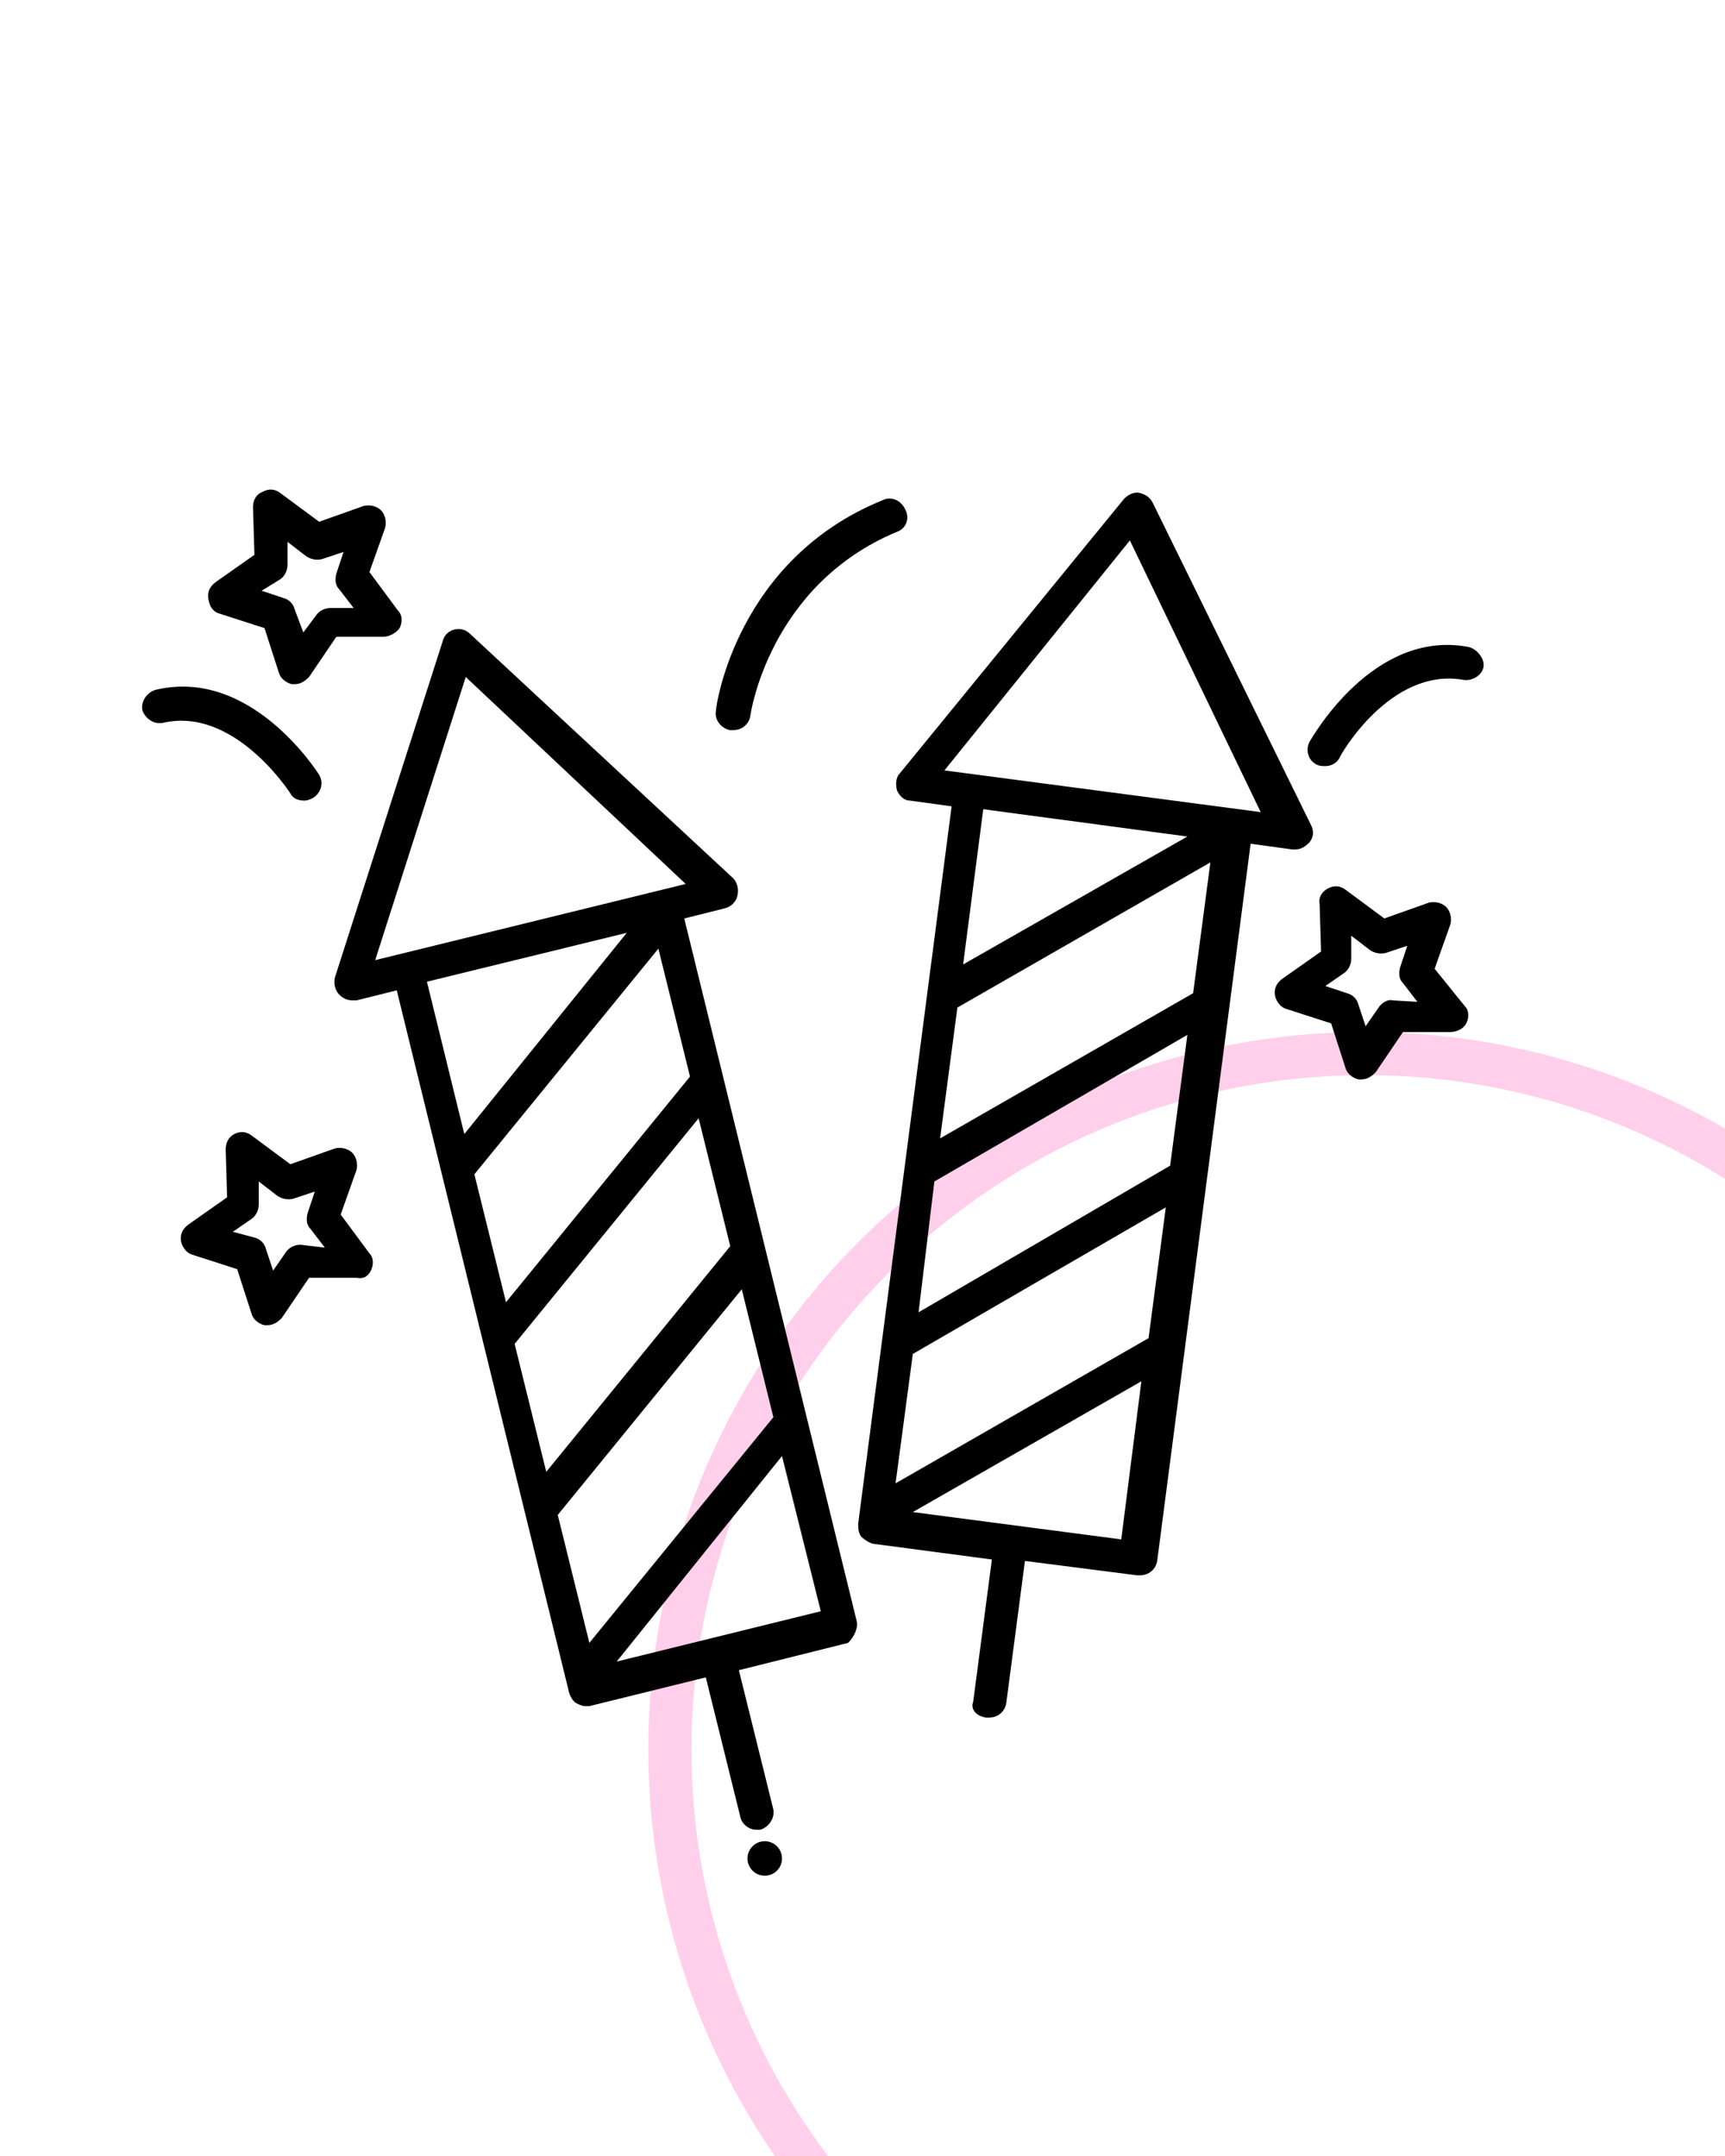 <?xml version="1.0" encoding="utf-8"?>
<!-- Generator: Adobe Illustrator 24.1.0, SVG Export Plug-In . SVG Version: 6.00 Build 0)  -->
<svg version="1.1" id="Layer_1" xmlns="http://www.w3.org/2000/svg" xmlns:xlink="http://www.w3.org/1999/xlink" x="0px" y="0px"
	 viewBox="0 0 120 150" style="enable-background:new 0 0 120 150;" xml:space="preserve">
<style type="text/css">
	.st0{fill:#A9E3ED;}
	.st1{fill:none;stroke:#FFCFEB;stroke-width:3;stroke-miterlimit:10;}
</style>
<rect x="-673.5" y="-13.7" class="st0" width="120" height="150"/>
<circle class="st1" cx="95" cy="121.7" r="48.4"/>
<circle class="st1" cx="-315.7" cy="226.9" r="65"/>
<circle class="st1" cx="-147.1" cy="-68.7" r="44.2"/>
<circle class="st1" cx="-242.3" cy="-81.1" r="44.2"/>
<g>
	<path d="M59.6,112.8l-12-48.9l2.8-0.7c0.4-0.1,0.8-0.4,0.9-0.9c0.1-0.4,0-0.9-0.3-1.2l-18.3-17c-0.3-0.3-0.7-0.4-1.1-0.3
		c-0.4,0.1-0.7,0.4-0.8,0.8L23.3,68c-0.1,0.4,0,0.9,0.3,1.2c0.2,0.2,0.5,0.4,0.9,0.4c0.1,0,0.2,0,0.3,0l2.8-0.7l12,48.9
		c0.1,0.3,0.3,0.6,0.5,0.7c0.2,0.1,0.4,0.2,0.6,0.2c0.1,0,0.2,0,0.3,0l8.1-2l2.4,9.7c0.1,0.5,0.6,0.9,1.1,0.9c0.1,0,0.2,0,0.3,0
		c0.6-0.2,1-0.8,0.9-1.4l-2.4-9.7l7.6-1.9C59.4,113.9,59.7,113.3,59.6,112.8z M35.8,93.5l12.8-15.7l2.2,8.9L38,102.4L35.8,93.5z
		 M33,81.7l12.8-15.7l2.2,8.9L35.2,90.6L33,81.7z M32.4,47.1l15.3,14.4l-21.6,5.3L32.4,47.1z M43.6,64.9l-11.3,14l-2.6-10.6
		L43.6,64.9z M38.8,105.4l12.8-15.7l2.2,8.9L41,114.3L38.8,105.4z M42.9,115.6l11.5-14.3l2.7,10.8L42.9,115.6z"/>
	<path d="M68.6,119.5c0.1,0,0.1,0,0.2,0c0.6,0,1.1-0.4,1.2-1l1.3-9.9l7.8,1c0.1,0,0.1,0,0.2,0c0.6,0,1.1-0.4,1.2-1l6.5-49.9l2.9,0.4
		c0.1,0,0.1,0,0.2,0c0.4,0,0.7-0.2,1-0.5c0.3-0.4,0.3-0.8,0.1-1.2L80.2,35c-0.2-0.4-0.5-0.6-0.9-0.7c-0.4-0.1-0.8,0.1-1.1,0.4
		L62.6,53.8c-0.3,0.3-0.3,0.8-0.2,1.2c0.2,0.4,0.5,0.7,0.9,0.7l2.9,0.4l-6.5,49.9c0,0.3,0,0.6,0.2,0.9c0.2,0.2,0.5,0.4,0.8,0.5
		l8.3,1.1l-1.3,9.9C67.5,118.9,67.9,119.4,68.6,119.5z M78,107.1l-14.5-1.9l15.9-9.1L78,107.1z M66.6,70.1L84.2,60L83,69.1
		L65.4,79.2L66.6,70.1z M65,82.2L82.6,72l-1.2,9.1L63.9,91.3L65,82.2z M63.5,94.2L81.1,84l-1.2,9.1l-17.6,10.1L63.5,94.2z
		 M78.6,37.6l9.1,18.9l-22-2.9L78.6,37.6z M82.6,58.2L67,67.1l1.4-10.8L82.6,58.2z"/>
	<path d="M61.4,34.8c-10.1,4.1-11.6,14.2-11.6,14.7c-0.1,0.6,0.4,1.2,1,1.3c0.1,0,0.1,0,0.2,0c0.6,0,1.1-0.4,1.2-1
		c0-0.1,1.3-9.1,10.2-12.8c0.6-0.2,0.9-0.9,0.6-1.5C62.7,34.8,62,34.5,61.4,34.8z"/>
	<path d="M102.1,45c-6.6-1.2-10.8,6.3-11,6.6c-0.3,0.6-0.1,1.3,0.5,1.6c0.2,0.1,0.4,0.1,0.6,0.1c0.4,0,0.8-0.2,1-0.6
		c0-0.1,3.5-6.3,8.6-5.4c0.6,0.1,1.3-0.3,1.4-0.9S102.7,45.1,102.1,45z"/>
	<path d="M20.2,55.2c0.2,0.4,0.6,0.5,1,0.5c0.2,0,0.4-0.1,0.6-0.2c0.6-0.4,0.7-1.1,0.4-1.6c-0.2-0.3-4.8-7.5-11.4-5.9
		c-0.6,0.2-1,0.8-0.9,1.4c0.2,0.6,0.8,1,1.4,0.9C16.3,49.1,20.2,55.2,20.2,55.2z"/>
	<path d="M15.3,42.7l3.1,1l1,3.1c0.1,0.4,0.5,0.7,0.9,0.8c0.1,0,0.1,0,0.2,0c0.4,0,0.7-0.2,1-0.5l1.9-2.8h3.3l0,0
		c0.4,0,0.9-0.3,1.1-0.6c0.2-0.4,0.2-0.9-0.1-1.2l-2-2.7l1.1-3.1c0.1-0.4,0-0.9-0.3-1.2c-0.3-0.3-0.8-0.4-1.2-0.3l-3.1,1.1l-2.7-2
		c-0.4-0.3-0.8-0.3-1.2-0.1c-0.5,0.2-0.7,0.6-0.7,1.1l0.1,3.3l-2.7,1.9c-0.4,0.3-0.6,0.7-0.5,1.2C14.6,42.3,14.9,42.6,15.3,42.7z
		 M19.5,40.3c0.3-0.2,0.5-0.6,0.5-1v-1.6l1.3,1c0.3,0.2,0.7,0.3,1.1,0.2l1.5-0.5l-0.5,1.5c-0.1,0.4-0.1,0.8,0.2,1.1l1,1.3H23
		c-0.4,0-0.8,0.2-1,0.5L21.1,44l-0.6-1.6c-0.1-0.4-0.4-0.7-0.8-0.8l-1.5-0.5L19.5,40.3z"/>
	<path d="M99.8,67.4l1.1-3.1c0.1-0.4,0-0.9-0.3-1.2c-0.3-0.3-0.8-0.4-1.2-0.3l-3.1,1.1l-2.7-2c-0.4-0.3-0.8-0.3-1.2-0.1
		c-0.4,0.2-0.7,0.6-0.6,1.1l0.1,3.3l-2.7,1.9c-0.4,0.3-0.6,0.7-0.5,1.2c0.1,0.4,0.4,0.8,0.8,0.9l3.1,1l1,3.1
		c0.1,0.4,0.5,0.7,0.9,0.8c0.1,0,0.1,0,0.2,0c0.4,0,0.7-0.2,1-0.5l1.9-2.8h3.3c0.4,0,0.9-0.2,1.1-0.6c0.2-0.4,0.2-0.9-0.1-1.2
		L99.8,67.4z M96.9,69.6c-0.4-0.1-0.8,0.2-1,0.5L95,71.4l-0.5-1.5c-0.1-0.4-0.4-0.7-0.8-0.8l-1.5-0.5l1.3-0.9c0.3-0.2,0.5-0.6,0.5-1
		v-1.6l1.3,1c0.3,0.2,0.7,0.3,1.1,0.2l1.5-0.5l-0.5,1.5c-0.1,0.4-0.1,0.8,0.2,1.1l1,1.3L96.9,69.6z"/>
	<path d="M25.8,88.4c0.2-0.4,0.2-0.9-0.1-1.2l-2-2.7l1.1-3.1c0.1-0.4,0-0.9-0.3-1.2c-0.3-0.3-0.8-0.4-1.2-0.3L20.2,81l-2.7-2
		c-0.4-0.3-0.8-0.3-1.2-0.1c-0.4,0.2-0.6,0.6-0.6,1.1l0.1,3.3l-2.7,1.9c-0.4,0.3-0.6,0.7-0.5,1.2c0.1,0.4,0.4,0.8,0.8,0.9l3.1,1
		l1,3.1c0.1,0.4,0.5,0.7,0.9,0.8c0.1,0,0.1,0,0.2,0c0.4,0,0.7-0.2,1-0.5l1.9-2.8h3.3C25.3,89,25.6,88.8,25.8,88.4z M20.9,86.6
		L20.9,86.6c-0.4,0-0.8,0.2-1,0.5L19,88.4l-0.5-1.5c-0.1-0.4-0.4-0.7-0.8-0.8l-1.5-0.4l1.3-0.9c0.3-0.2,0.5-0.6,0.5-1v-1.6l1.3,1
		c0.3,0.2,0.7,0.3,1.1,0.2l1.5-0.5l-0.5,1.5c-0.1,0.4-0.1,0.8,0.2,1.1l1,1.3L20.9,86.6z"/>
</g>
<rect x="-622.2" y="-212.7" class="st0" width="120" height="150"/>
<circle class="st0" cx="-55.7" cy="47.7" r="34.5"/>
<circle class="st0" cx="102.1" cy="-68.7" r="34.5"/>
<circle class="st0" cx="282.7" cy="-173.6" r="34.5"/>
<circle class="st0" cx="189.7" cy="205.9" r="34.5"/>
<circle class="st0" cx="17.6" cy="267.6" r="34.5"/>
<g>
	<path d="M-102.8-77.4c5.1,1,10.4,0.2,14.8-2.9c9.1-6.4,10.6-20.1,3.3-30.4c-2.3-3.3-5.4-6-9-7.9c-0.6-0.3-1.4-0.1-1.7,0.5
		c-0.3,0.6-0.1,1.4,0.5,1.7c0,0,0,0,0.1,0c3.2,1.7,6,4.2,8.1,7.2c6.5,9.3,5.3,21.4-2.7,27s-19.8,2.7-26.3-6.6
		c-0.4-0.5-1.2-0.6-1.7-0.2c-0.5,0.4-0.6,1.1-0.3,1.6C-114-82-108.5-78.6-102.8-77.4z"/>
	<path d="M-112.8-117.6c0.3,0.6,1.1,0.9,1.7,0.6c0,0,0,0,0,0c2-1,4.1-1.6,6.4-1.7c0.7,0,1.2-0.6,1.2-1.3c0-0.7-0.6-1.2-1.3-1.2l0,0
		c-2.6,0.1-5.1,0.8-7.3,1.9C-112.8-118.9-113.1-118.2-112.8-117.6z"/>
	<path d="M-93.1-128.8c1.7-1.3,2.8-3.2,3.3-5.2c1.1-4.5-1.1-8.9-4.8-9.9c-1.9-0.5-3.8,0-5.5,1.3c-1.7,1.3-2.8,3.2-3.3,5.2
		c-1.1,4.5,1.1,8.9,4.8,9.8l0.2,0C-96.6-127.1-94.7-127.5-93.1-128.8z M-92.2-134.6c-0.3,1.5-1.2,2.9-2.4,3.8
		c-1.1,0.8-2.3,1.1-3.4,0.8c-2.4-0.6-3.8-3.7-3-6.8c0.3-1.5,1.2-2.9,2.4-3.8c1-0.8,2.2-1.1,3.3-0.9l0.1,0
		C-92.7-140.8-91.4-137.8-92.2-134.6z"/>
	<path d="M-73.3-120.3L-73.3-120.3c3.3-3.3,3.8-8.2,1.1-10.9c-1.4-1.4-3.3-2-5.4-1.8c-2.1,0.2-4.1,1.2-5.6,2.7
		c-3.3,3.3-3.8,8.2-1.1,10.9c0.9,0.9,2,1.5,3.2,1.7c0.7,0.1,1.5,0.2,2.2,0.1C-76.8-117.8-74.8-118.8-73.3-120.3z M-79.1-120.1
		c-1.4,0.1-2.5-0.3-3.4-1.1c-1.8-1.8-1.3-5.1,1-7.4c1.1-1.1,2.5-1.8,4.1-2c0.5,0,1,0,1.4,0.1c0.7,0.1,1.4,0.5,1.9,1
		c1.8,1.8,1.3,5.1-1,7.4C-76.1-121-77.6-120.3-79.1-120.1z"/>
	<path d="M-67.9-114c-4.5,1-7.5,5-6.6,8.8c0.6,2.6,2.9,4.5,5.7,5c1.4,0.3,2.8,0.2,4.1-0.1c4.5-1,7.5-5,6.6-8.8
		C-59-112.8-63.4-115-67.9-114z M-65.3-102.7c-3.2,0.7-6.2-0.7-6.8-3.1c-0.6-2.4,1.6-5,4.8-5.8s6.2,0.7,6.8,3.1
		S-62.1-103.4-65.3-102.7z"/>
	<path d="M-100-120.5c-0.6,0.4-0.7,1.1-0.3,1.7c0,0.1,0.1,0.1,0.2,0.2c0.1,0.1,0.1,0.1,0.2,0.2c0.1,0,0.1,0.1,0.2,0.1
		c0.1,0,0.2,0.1,0.2,0.1c0.7,0.1,1.3-0.3,1.5-1c0.1-0.7-0.3-1.3-1-1.5C-99.4-120.7-99.7-120.7-100-120.5L-100-120.5z"/>
	<path d="M-144.5-85.5c-2.5-0.5-5,1.1-5.5,3.6c-0.5,2.5,1.1,5,3.6,5.5L-125-72c2.5,0.5,5-1.1,5.5-3.6s-1.1-5-3.6-5.5l-4.8-1l1.6-7.8
		l0.6,0.1c2,0.4,3.9-0.9,4.3-2.9l8.8-43.1c0.4-1.8-0.6-3.6-2.4-4.2l1.7-8.2c0.3-1.5-0.5-3-1.9-3.7l0.6-3c0.1-0.7-0.4-1.3-1-1.4
		c-0.6-0.1-1.2,0.3-1.4,0.9l-0.6,3l-4.2-0.8l0.6-3c0.1-0.3,0.4-0.5,0.7-0.5c0,0,0,0,0,0c1.5,0.3,2.9-0.7,3.3-2.2l2.7-13.3
		c0.1-0.7-0.4-1.3-1-1.4c-0.6-0.1-1.2,0.3-1.4,0.9l-2.7,13.3c0,0.1-0.2,0.2-0.3,0.2c-1.7-0.3-3.3,0.7-3.7,2.4l-0.6,3
		c-1.6,0-2.9,1.1-3.2,2.6l-1.7,8.2c-1.8-0.1-3.4,1.1-3.8,2.9l-8.8,43.1c-0.4,2,0.9,3.9,2.9,4.3c0,0,0,0,0,0l0.6,0.1l-1.6,7.8
		L-144.5-85.5z M-124.1-151.1l7.7,1.6c0.4,0.1,0.7,0.5,0.6,0.9l-1.7,8.2l-9.3-1.9l1.7-8.2C-124.9-151-124.5-151.2-124.1-151.1
		C-124.1-151.1-124.1-151.1-124.1-151.1z M-139.2-96.3l8.8-43.1c0.1-0.6,0.7-1,1.4-0.9c0,0,0,0,0,0l13.1,2.7c0.6,0.1,1,0.8,0.9,1.4
		l-1.2,5.8l-3.2-0.7c-0.7-0.2-1.3,0.2-1.5,0.9c-0.2,0.7,0.2,1.3,0.9,1.5c0,0,0.1,0,0.1,0l3.2,0.6l-1.5,7.2l-3.2-0.6
		c-0.7-0.2-1.3,0.2-1.5,0.9c-0.2,0.7,0.2,1.3,0.9,1.5c0,0,0.1,0,0.1,0l3.2,0.6l-1.5,7.2l-3.2-0.6c-0.7-0.1-1.3,0.3-1.5,1
		s0.3,1.3,1,1.5l3.2,0.6l-1.5,7.2l-3.2-0.6c-0.7-0.2-1.3,0.2-1.5,0.9c-0.2,0.7,0.2,1.3,0.9,1.5c0,0,0.1,0,0.1,0l3.2,0.6l-1.2,5.8
		c-0.1,0.6-0.8,1-1.4,0.9l-13.1-2.7C-138.9-95.1-139.4-95.7-139.2-96.3C-139.2-96.3-139.2-96.3-139.2-96.3z M-135.7-91.9l7,1.4
		l-1.8,9c-0.1,0.7,0.3,1.3,1,1.5c0,0,0,0,0,0l6,1.2c1.2,0.2,1.9,1.4,1.7,2.6c-0.2,1.2-1.4,1.9-2.6,1.7l0,0l-21.3-4.3
		c-1.2-0.2-1.9-1.4-1.7-2.6s1.4-1.9,2.6-1.7l10.3,2.1c0.7,0.2,1.3-0.2,1.5-0.9c0.2-0.7-0.2-1.3-0.9-1.5c0,0-0.1,0-0.1,0l-3.2-0.6
		L-135.7-91.9z"/>
</g>
<g>
	<path d="M-309,243.2c-4.2,1.1-7.1,5.1-6.7,9.4l3.2,36.9l0,0l0,0l1.7,18.8c0.2,2.5,2.3,4.5,4.9,4.5h26.5c2.6,0,4.7-1.9,4.9-4.5
		l3.6-40.4l0,0l0,0l1.3-15.3c0.4-4.4-2.5-8.4-6.7-9.4c-6.2-1.6-9-5.7-10.2-8.4c1.3-0.8,2.1-2.2,2.1-3.8l0.6-8.6c0,0,0-0.1,0-0.1
		c0-2.5-2-4.5-4.5-4.5h-8.7c-2.5,0-4.5,2-4.5,4.5c0,0,0,0.1,0,0.1l0.6,8.6c0,1.5,0.8,2.9,2.1,3.8C-300,237.5-302.8,241.6-309,243.2z
		 M-276.8,308.1c-0.1,1.4-1.2,2.4-2.6,2.4h-26.5c-1.4,0-2.5-1-2.6-2.4l-1.1-13.1c1.5,1.2,3.3,1.9,5.2,1.9h23.5
		c1.9,0,3.8-0.7,5.2-1.9L-276.8,308.1z M-296.6,235.5c0.1,0,0.2,0,0.2,0h1.9c0.6,0,1.1-0.6,1.1-1.2c0-0.6-0.5-1.1-1.1-1.1h-1.9
		c-1.2,0-2.2-1-2.2-2.2c0,0,0-0.1,0-0.1l-0.6-8.6c0-1.2,1-2.2,2.2-2.2h8.7c1.2,0,2.2,1,2.2,2.2l-0.6,8.6c0,0,0,0.1,0,0.1
		c0,1.2-1,2.2-2.2,2.2c0,0,0,0,0,0h-0.8c-0.6,0-1.2,0.5-1.2,1.1s0.5,1.2,1.1,1.2c0,0,0.1,0,0.1,0h0.8c0.1,0,0.2,0,0.2,0
		c1.3,3.2,4.5,8.1,11.8,10c3.1,0.8,5.3,3.8,5,7l-0.6,6.7c-1.6-3.3-4.1-6-7.4-7.6c-6-3.1-12.1-3-12.8-3c-2.8,0-5.6,0.3-8.2,1.1
		c-0.6,0.2-0.9,0.8-0.8,1.5c0.2,0.6,0.8,0.9,1.4,0.8c2.4-0.7,5-1.1,7.5-1h0.1c0.1,0,6-0.3,11.7,2.7c5.2,2.7,8.2,8.3,7.7,14.1
		l-1.9,21.6l0,0c-0.2,3-2.7,5.3-5.7,5.2h-23.6c-3,0-5.5-2.3-5.7-5.2l-1.9-21.6l0,0c-0.4-4.3,1.2-8.6,4.3-11.7c0.5-0.4,0.5-1.2,0-1.6
		c-0.4-0.5-1.2-0.5-1.6,0l0,0c-1.4,1.4-2.6,3-3.4,4.8l-0.6-6.7c-0.3-3.2,1.8-6.2,5-7C-301.1,243.5-298,238.7-296.6,235.5z"/>
	<path d="M-305,253.8c0.2,0,0.4,0,0.5-0.1l0.1-0.1c0.6-0.3,0.8-1,0.4-1.6c-0.3-0.5-1-0.7-1.5-0.5l-0.1,0.1c-0.6,0.3-0.8,1-0.5,1.6
		C-305.8,253.5-305.5,253.8-305,253.8L-305,253.8z"/>
	<path d="M-299.5,274.8c-0.5-0.3-1.3-0.2-1.6,0.4c0,0,0,0,0,0c-0.8,1.2-1.2,2.7-1.2,4.1c0,4.7,4.3,8.5,9.6,8.5
		c5.3,0,9.6-3.8,9.6-8.5c0-4.7-4.3-8.5-9.6-8.5c-1.7,0-3.3,0.4-4.9,1.2c-0.6,0.3-0.8,1-0.6,1.5c0.3,0.6,1,0.8,1.5,0.6c0,0,0,0,0.1,0
		c1.2-0.6,2.5-0.9,3.8-0.9c4,0,7.3,2.8,7.3,6.2c0,3.4-3.3,6.2-7.3,6.2c-4,0-7.3-2.8-7.3-6.2c0-1,0.3-2,0.8-2.9
		C-298.8,275.9-298.9,275.2-299.5,274.8z"/>
	<path d="M-292.6,267.2c2.4,0,4.4-2,4.4-4.4c0-2.4-2-4.4-4.4-4.4c-2.4,0-4.4,2-4.4,4.4C-297,265.2-295.1,267.2-292.6,267.2z
		 M-292.6,260.8c1.1,0,2.1,0.9,2.1,2.1s-0.9,2.1-2.1,2.1s-2.1-0.9-2.1-2.1C-294.7,261.7-293.8,260.8-292.6,260.8z"/>
	<path d="M-303.7,271.2c2.4,0,4.4-2,4.4-4.4c0-2.4-2-4.4-4.4-4.4s-4.4,2-4.4,4.4C-308,269.2-306.1,271.2-303.7,271.2z M-303.7,264.7
		c1.1,0,2.1,0.9,2.1,2.1s-0.9,2.1-2.1,2.1s-2.1-0.9-2.1-2.1l0,0C-305.7,265.6-304.8,264.7-303.7,264.7L-303.7,264.7z"/>
	<path d="M-281.3,271.2c2.4,0,4.4-2,4.4-4.4c0-2.4-2-4.4-4.4-4.4s-4.4,2-4.4,4.4C-285.7,269.2-283.7,271.2-281.3,271.2z
		 M-281.3,264.7c1.1,0,2.1,0.9,2.1,2.1s-0.9,2.1-2.1,2.1s-2.1-0.9-2.1-2.1l0,0C-283.4,265.6-282.4,264.7-281.3,264.7L-281.3,264.7z"
		/>
	<path d="M-269.2,230.4c-0.6,0-1.2,0.5-1.2,1.2c0,0,0,0,0,0v4c-2.2,0.4-4,2.4-4.2,4.9c0,0.6,0.4,1.2,1.1,1.2c0.6,0,1.2-0.4,1.2-1.1
		c0.1-1.6,1.3-2.8,2.7-2.8h6.3c1.4,0,2.6,1.2,2.7,2.8l0.7,9.3h-6.2c-0.6,0-1.2,0.5-1.2,1.2s0.5,1.2,1.2,1.2h6.3c4.6,0,8.5,3.5,9,8.1
		c0.1,0.6,0.1,1.3,0.2,2h-8.7c-4.6,0-8.4,3.8-8.4,8.4v19.3c0,4.6,3.8,8.4,8.4,8.4h5.4c0.6,0,1.2-0.5,1.2-1.1c0-0.6-0.5-1.2-1.1-1.2
		c0,0-0.1,0-0.1,0h-5.4c-3.4,0-6.1-2.7-6.1-6.1v-19.3c0-3.4,2.7-6.1,6.1-6.1h8.9c0.8,8.8,1.6,21.8,1.3,38.5c-0.1,4-3.3,7.2-7.3,7.2
		h-14.5c-0.6,0-1.1,0.6-1.1,1.2c0,0.6,0.5,1.1,1.1,1.1h14.5c5.3,0,9.6-4.3,9.7-9.5c0.3-19.8-0.8-34.3-1.8-43.1c-0.5-5-4.3-9-9.2-9.9
		l-0.7-9.7c-0.2-2.5-1.9-4.5-4.2-4.9v-6.9h5.4c0.6,0,1.2-0.5,1.2-1.1c0-0.6-0.5-1.2-1.1-1.2c0,0-0.1,0-0.1,0h-13.3
		c-0.9,0-1.7-0.7-1.7-1.7s0.7-1.7,1.7-1.7h13.5c1.7,0,3,1.3,3,3v1.5c0,0.6,0.5,1.2,1.1,1.2c0.6,0,1.2-0.5,1.2-1.1c0,0,0-0.1,0-0.1
		v-1.5c0-2.9-2.4-5.3-5.3-5.3h-13.5c-2.2,0-4,1.9-3.9,4.1c0,2.1,1.8,3.9,3.9,3.9h5.7v6.8h-3.3v-4C-268,231-268.5,230.5-269.2,230.4z
		"/>
</g>
<path d="M103.6-135.7c-1-1.6-2.1-3.1-3.3-4.5c-0.1-0.1-0.1-0.2-0.2-0.2l0,0C88.2-153.7,68-154.8,54.8-143c-0.9,0.8-1.7,1.6-2.5,2.5
	l0,0c-0.1,0.1-0.1,0.1-0.2,0.2c-1.2,1.4-2.3,2.9-3.3,4.5c-0.1,0.1-0.1,0.2-0.2,0.3c-3,5-4.5,10.6-4.5,16.4c0,0.4,0,0.8,0,1.2
	c0,0.6,0.6,1.1,1.2,1.1c0.6,0,1.1-0.6,1.1-1.2c0-0.4,0-0.7,0-1.1c0-4.8,1.2-9.6,3.4-13.9c2.9,4.1,4.4,8.9,4.4,13.9c0,0.3,0,0.7,0,1
	c0,0.6,0.5,1.2,1.1,1.2c0,0,0,0,0,0h0c0.6,0,1.1-0.5,1.2-1.1c0-0.4,0-0.7,0-1.1c0-5.8-1.9-11.4-5.4-16c0.6-0.9,1.3-1.9,2-2.7
	c4.3,5.3,6.7,11.9,6.7,18.8c0,0.4,0,0.8,0,1.2c0,0.6,0.5,1.2,1.1,1.2h0c0.6,0,1.1-0.5,1.2-1.1c0-0.4,0-0.9,0-1.3
	c0-7.5-2.6-14.8-7.4-20.5c11.3-11.9,30.2-12.4,42.1-1.1c0.4,0.4,0.8,0.7,1.1,1.1c-3.9,4.7-6.4,10.5-7.2,16.5c-0.1,0.6,0.4,1.2,1,1.3
	c0,0,0,0,0,0c0,0,0.1,0,0.1,0c0.6,0,1.1-0.4,1.1-1c0.7-5.5,2.9-10.8,6.4-15.1c0.7,0.9,1.4,1.8,2,2.7c-7.2,9.5-7.2,22.6,0,32.1
	c-0.6,0.9-1.3,1.9-2,2.7c-1.4-1.7-2.6-3.6-3.6-5.6c-0.3-0.6-1-0.8-1.5-0.5s-0.8,1-0.5,1.5l0,0c1.1,2.3,2.5,4.4,4.1,6.3
	c-0.5,0.5-1,1-1.5,1.5c-0.5,0.4-0.5,1.2,0,1.6c0.4,0.4,1.1,0.5,1.6,0.1c2.3-2.1,4.2-4.5,5.8-7.1c0.1-0.1,0.1-0.1,0.1-0.2
	c6-10.1,6-22.8,0-32.9C103.7-135.6,103.7-135.7,103.6-135.7z M102.6-105.2c-5.8-8.3-5.8-19.4,0-27.7
	C107.1-124.2,107.1-113.9,102.6-105.2z"/>
<path d="M18.1-120.5L18.1-120.5c-0.6,0.4-0.7,1.2-0.3,1.7s1.1,0.6,1.6,0.2l0,0c0.5-0.4,0.6-1.1,0.3-1.6
	C19.4-120.8,18.7-120.9,18.1-120.5C18.2-120.5,18.2-120.5,18.1-120.5L18.1-120.5z"/>
<path d="M17.1-105.1c0.2,0.2,0.3,0.3,0.5,0.4c-0.2,0.1-0.3,0.3-0.5,0.4c-4.5,4.1-3.7,9.7-1.1,13.2c1.7,2.3,4.6,4.1,7.9,4.1
	c1.8,0,3.5-0.5,5-1.5c2.5-1.5,4.4-4,5.7-7.4H54c5.2,4.9,11.9,8,19,8.7c0,0,0.1,0,0.1,0c0.6,0,1.2-0.5,1.2-1.1c0-0.6-0.5-1.1-1.1-1.2
	C67.4-90,62-92.2,57.5-95.8h15.6c1.3,3.5,3.2,6,5.7,7.4c5.2,3.1,10.3,0.8,12.9-2.7c2.6-3.5,3.3-9.1-1.1-13.2
	c-0.2-0.2-0.3-0.3-0.5-0.4c0.2-0.1,0.3-0.3,0.5-0.4c4.5-4.1,3.7-9.7,1.1-13.2c-2.6-3.5-7.7-5.8-12.9-2.7c-2.5,1.5-4.4,4-5.7,7.4
	H34.5c-1.3-3.5-3.2-6-5.7-7.4c-1.9-1.1-4-1.6-6-1.4c-0.6,0.1-1.1,0.6-1,1.3c0.1,0.6,0.6,1.1,1.3,1l0,0c1.5-0.2,3.1,0.2,4.6,1.1
	c2.2,1.3,3.8,3.6,4.9,7c0.2,0.5,0.6,0.8,1.1,0.8h40.2c0.5,0,0.9-0.3,1.1-0.8c1.1-3.3,2.8-5.7,4.9-7c4-2.4,7.8-0.7,9.8,2.1
	c2.1,2.8,2.6,7-0.8,10.1c-0.5,0.4-0.9,0.8-1.5,1.1c-0.6,0.3-0.7,1-0.4,1.6c0.1,0.2,0.2,0.3,0.4,0.4c0.5,0.3,1,0.7,1.5,1.1
	c3.5,3.2,2.9,7.4,0.8,10.1c-2,2.7-5.9,4.4-9.8,2.1c-2.2-1.3-3.8-3.6-4.9-7c-0.2-0.5-0.6-0.8-1.1-0.8H33.7c-0.5,0-0.9,0.3-1.1,0.8
	c-1.1,3.3-2.8,5.7-4.9,7c-4,2.4-7.8,0.7-9.8-2.1c-2.1-2.8-2.6-7,0.8-10.1c0.4-0.4,0.9-0.8,1.4-1.1c0.6-0.3,0.7-1,0.4-1.6
	c-0.1-0.2-0.2-0.3-0.4-0.4c-0.5-0.3-1-0.7-1.5-1.1c-2.6-2.4-3.2-5.6-1.7-8.8c0.3-0.6,0.1-1.3-0.5-1.6c-0.6-0.3-1.3-0.1-1.6,0.5
	c0,0,0,0,0,0.1C13-112.5,13.8-108.1,17.1-105.1z"/>
<g>
	<path d="M45.6,288c0.6,0,1.1-0.5,1.1-1.1v-3.1c0-0.6-0.5-1.1-1.1-1.1s-1.1,0.5-1.1,1.1v3.1C44.5,287.5,45,288,45.6,288
		C45.6,288,45.6,288,45.6,288z"/>
	<path d="M37.7,251.2c-0.6,0-1.1,0.5-1.1,1.1c0,0.6,0.5,1,1.1,1.1h0.1c0.6,0,1.1-0.4,1.1-1.1c0-0.6-0.4-1.1-1.1-1.1
		C37.9,251.2,37.9,251.2,37.7,251.2L37.7,251.2z"/>
	<path d="M16.7,259.8h4.8v44.3c0,0.6,0.5,1.1,1.1,1.1h75.8c0.6,0,1.1-0.5,1.1-1.1v-44.3h4.8c0.6,0,1.1-0.5,1.1-1.1c0,0,0,0,0,0v-1.5
		c0-3.3-2.7-6-6-6H44c-0.6,0-1.1,0.5-1.1,1.1c0,0.6,0.5,1,1.1,1.1h55.3c2.1,0,3.8,1.7,3.8,3.8v0.4H17.8v-0.4c0-2.1,1.7-3.8,3.8-3.8
		h10c0.6,0,1.1-0.4,1.1-1.1c0-0.6-0.4-1.1-1.1-1.1c0,0-0.1,0-0.1,0h-10c-3.3,0-6,2.7-6,6v1.5C15.6,259.3,16.1,259.8,16.7,259.8
		C16.7,259.8,16.7,259.8,16.7,259.8z M49.2,303H31.4v-35.5h17.8L49.2,303z M97.2,303H51.4v-36.6c0-0.6-0.5-1.1-1.1-1.1c0,0,0,0,0,0
		h-20c-0.6,0-1.1,0.5-1.1,1.1V303h-5.5v-43.2h73.6L97.2,303z"/>
	<path d="M59.3,290.7h31.4c0.6,0,1.1-0.5,1.1-1.1c0,0,0,0,0,0v-23.2c0-0.6-0.5-1.1-1.1-1.1l0,0H59.3c-0.6,0-1.1,0.5-1.1,1.1l0,0
		v23.2C58.2,290.3,58.7,290.7,59.3,290.7C59.3,290.7,59.3,290.7,59.3,290.7z M60.4,267.6h29.2v21H60.4L60.4,267.6z"/>
	<path d="M87.4,229.4c0,0.6,0.5,1.1,1.1,1.1l0,0H92c2.9,0,5.2,2.3,5.2,5.2v12c0,0.6,0.4,1.1,1.1,1.1c0.6,0,1.1-0.4,1.1-1.1
		c0,0,0-0.1,0-0.1v-12c0-4.1-3.3-7.4-7.4-7.4h-3.6C87.9,228.3,87.4,228.8,87.4,229.4C87.4,229.4,87.4,229.4,87.4,229.4z"/>
	<path d="M22.6,248.8c0.6,0,1.1-0.5,1.1-1.1l0,0v-12c0-2.9,2.3-5.2,5.2-5.2h3.6c0.6,0,1.1-0.5,1.1-1.1c0-0.6-0.5-1-1.1-1.1h-3.6
		c-4.1,0-7.4,3.3-7.4,7.4v12C21.5,248.3,21.9,248.8,22.6,248.8C22.5,248.8,22.5,248.8,22.6,248.8z"/>
	<path d="M47.4,245.9c1.8-1.1,3.2-2.9,4.1-5.3h17.7c0.9,2.5,2.3,4.3,4.1,5.3c3.9,2.3,7.7,0.6,9.7-2c1.9-2.6,2.5-6.8-0.9-9.9
		c0,0-0.1-0.1-0.1-0.1l0.1-0.1c3.4-3.1,2.8-7.3,0.9-9.9c-1.9-2.6-5.8-4.3-9.7-2c-1.8,1.1-3.2,2.9-4.1,5.3H51.6
		c-0.9-2.5-2.3-4.3-4.1-5.3c-3.9-2.3-7.7-0.6-9.7,2c-1.9,2.6-2.5,6.8,0.9,9.9c0,0,0.1,0.1,0.1,0.1c0,0-0.1,0.1-0.1,0.1
		c-3.4,3.1-2.8,7.3-0.9,9.9c1.3,1.7,3.5,3.1,5.9,3.1C45,247,46.3,246.6,47.4,245.9z M39.5,242.6c-1.4-1.9-1.8-4.8,0.6-7
		c0.3-0.3,0.7-0.6,1-0.8c0.5-0.3,0.7-1,0.4-1.5c-0.1-0.2-0.2-0.3-0.4-0.4c-0.4-0.2-0.7-0.5-1-0.8c-2.4-2.2-2-5.1-0.6-7
		s4.1-3.1,6.8-1.4c1.5,0.9,2.7,2.6,3.5,4.9c0.1,0.4,0.6,0.7,1,0.7h19.3c0.5,0,0.9-0.3,1-0.7c0.8-2.3,1.9-4,3.5-4.9
		c2.7-1.6,5.4-0.5,6.8,1.4s1.8,4.8-0.6,7c-0.3,0.3-0.7,0.6-1,0.8c-0.5,0.3-0.7,1-0.4,1.5c0.1,0.2,0.2,0.3,0.4,0.4
		c0.4,0.2,0.7,0.5,1,0.8c2.4,2.2,2,5.1,0.6,7s-4.1,3.1-6.8,1.4c-1.5-0.9-2.7-2.6-3.5-4.9c-0.1-0.4-0.6-0.7-1-0.7H50.8
		c-0.5,0-0.9,0.3-1,0.7c-0.8,2.3-1.9,4-3.5,4.9C43.6,245.7,40.9,244.5,39.5,242.6z"/>
</g>
<g>
	<path d="M-245.4-131.7c-0.7-1-3.9-6-1.3-9.4c1.4-1.9,1.5-4.5,0.2-6.5l-0.2-0.3c-1.7-2.6-5.2-3.3-7.8-1.6c-0.2,0.1-0.3,0.2-0.5,0.4
		c-2.9,2.4-4.3,5.7-4.2,9.5c0.1,2,0.6,4,1.6,5.8c0.6,1.3,1.4,2.5,2.3,3.7c3.2,4,2.7,10-1.2,13.4c-0.6,0.5-1.3,1.1-2,1.5
		c-2.1-1.4-4.4-2.4-6.9-2.8c-0.6-0.1-1.2,0.3-1.3,0.8c-0.1,0.6,0.3,1.2,0.8,1.3c4.2,0.8,8,3.3,11.2,7.2c2.7,3.2,4,7.1,3.7,10.8
		c-0.2,2.8-0.5,4.7-2.7,7.3c-0.4,0.5-0.3,1.1,0.1,1.5c0.1,0.1,0.3,0.2,0.4,0.2c0,0,2.1,0.6,2.8,2.8c0.2,0.7,0.1,1.5-0.3,2.1
		c-0.3,0.5-0.9,0.7-1.5,0.7h-1.9c-0.6,0-1.1,0.5-1.1,1.1s0.5,1.1,1.1,1.1h1.9c1.3,0,2.5-0.6,3.2-1.6c0.8-1.2,1.1-2.6,0.7-4
		c-0.5-1.5-1.5-2.8-2.9-3.6c1.9-2.6,2.2-4.8,2.4-7.5c0.3-4.3-1.2-8.7-4.2-12.3c-1.1-1.4-2.3-2.6-3.7-3.7c0.5-0.4,1.1-0.8,1.6-1.2
		c4.8-4.1,5.5-11.5,1.5-16.4c-0.8-1-1.5-2.1-2.1-3.3c-0.8-1.5-1.2-3.2-1.3-4.9c-0.1-3.2,1-5.8,3.4-7.8c0.7-0.6,1.7-0.9,2.7-0.8
		c1,0.1,1.8,0.7,2.4,1.5l0.2,0.3c0.8,1.2,0.7,2.9-0.2,4c-3.4,4.5,0.1,10.3,1.3,12c0.2,0.3,0.5,0.7,0.7,1c4.1,7,0.5,13.2-3.4,17.1
		c-0.4,0.5-0.3,1.1,0.1,1.5c0.4,0.3,1,0.3,1.4,0c4.3-4.5,8.5-11.5,3.7-19.7C-244.9-131-245.1-131.4-245.4-131.7z"/>
	<path d="M-287-77.6c0.2,0.2,0.5,0.5,0.7,0.7c0.8,0.7,1.8,1,2.9,1h15.3c5.6,0,10.2-4.3,10.4-9.7c0.2-3.9-3.1-5.9-4.8-6.4
		c-0.6-0.2-1.2,0.2-1.3,0.8c-0.2,0.6,0.1,1.1,0.7,1.3c0.1,0,3.4,1.1,3.3,4.3c-0.2,4.2-3.9,7.7-8.3,7.7h-15.3c-0.6,0-1.1-0.2-1.5-0.5
		c-1.1-0.9-1.2-1.7-1.2-1.8c0,0,0,0,0,0c0-4.8-2.6-7.2-4.7-8.4c-1.7-0.9-3.5-1.4-5.4-1.4h-9.6c-0.6,0-1.1,0.4-1.1,1
		c0,0.6,0.4,1.1,1,1.1c0,0,0.1,0,0.1,0h9.6c1.5,0,3,0.4,4.3,1.1c2.4,1.4,3.6,3.6,3.6,6.6v0l0,0v0c0,0.1,0,0.1,0,0.2
		c0,0.4-0.1,0.8-0.4,1.1c-0.5,0.7-1.2,1-2,1h-19.1c-4.4,0-8-3.5-8-7.9v-0.6c0-1.9,0.7-3.6,1.9-5.1c3.9-4.7,6.8-10.6,8.5-14.6
		c0.2-0.6,0-1.2-0.6-1.4s-1.2,0-1.4,0.6l0,0c-1.6,3.9-4.4,9.5-8.1,14c-1.5,1.8-2.3,4.1-2.4,6.4v0.6c0,5.5,4.5,10,10.1,10h19.1
		C-289.2-75.9-287.9-76.5-287-77.6z"/>
	<path d="M-307.9-114c0,0-2.1-2.5-2.8-5.4c-0.1-0.6-0.7-1-1.3-0.8s-1,0.7-0.8,1.3c0,0,0,0.1,0,0.1c0.9,3.3,3.1,6.1,3.2,6.2
		c2.7,3.3,6.6,5.3,11.7,5.9c0.9,1.2,2.7,2.6,5.2,2.6c0.5,0,1-0.1,1.4-0.2c0.6-0.1,1-0.7,0.8-1.3c-0.1-0.6-0.7-1-1.3-0.8
		c-3,0.7-4.5-1.8-4.6-1.9c-0.2-0.3-0.5-0.5-0.8-0.5C-301.9-109.3-305.5-111.1-307.9-114z"/>
	<path d="M-281.8-107.4c0.2,0.6,0.8,0.8,1.4,0.6c0,0,0,0,0,0c3.2-1.2,5.9-3.1,7.9-5.6c1.7-1.9,2.9-4.1,3.6-6.5
		c0.2-0.6-0.2-1.2-0.8-1.3c-0.6-0.2-1.2,0.2-1.3,0.8c-0.6,2.1-1.6,4-3,5.6l-0.1,0.1c-1.8,2.2-4.2,3.9-7.1,5
		C-281.8-108.5-282-107.9-281.8-107.4z"/>
	<path d="M-287.5-108.3c-0.3-0.5-0.9-0.8-1.5-0.5c-0.5,0.3-0.8,0.9-0.5,1.5c0.1,0.1,1.5,3,5,3c0.6,0,1.1-0.5,1-1.1c0-0.6-0.5-1-1-1
		C-285.7-106.5-286.9-107.2-287.5-108.3z"/>
	<path d="M-290.4-121.2c0.6-0.2,1.2-0.6,1.6-1.1l1.3-1.6c0.7-0.8,0.8-2,0.3-3c-0.4-0.9-1.3-1.4-2.2-1.5h-4.2c-1,0-1.8,0.6-2.2,1.5
		c-0.5,1-0.3,2.1,0.3,3l1.3,1.6c0.4,0.5,1,0.9,1.6,1.1 M-289.1-125.3l-1.3,1.6c-0.2,0.3-0.6,0.5-1,0.5l0,0c-0.4,0-0.7-0.2-1-0.5
		l-1.3-1.6c-0.1-0.2-0.2-0.5-0.1-0.7c0-0.1,0.2-0.2,0.3-0.2h4.2c0.1,0,0.2,0.1,0.3,0.2C-289-125.8-289-125.5-289.1-125.3z"/>
	<path d="M-301.6-127.7c0.1,0,0.1,0,0.2,0.1c0.1,0,0.1,0,0.2,0c0.6,0,1.1-0.5,1.1-1.1c0-0.3-0.1-0.6-0.3-0.8c0-0.1-0.1-0.1-0.2-0.1
		c-0.1,0-0.1-0.1-0.2-0.1c-0.1,0-0.1,0-0.2-0.1c-0.1,0-0.3,0-0.4,0c-0.1,0-0.1,0-0.2,0.1c-0.1,0-0.1,0.1-0.2,0.1
		c-0.1,0-0.1,0.1-0.2,0.1c-0.1,0-0.1,0.1-0.1,0.2c0,0.1-0.1,0.1-0.1,0.2c-0.1,0.1-0.1,0.3-0.1,0.4c0,0.3,0.1,0.6,0.3,0.8
		c0.1,0,0.1,0.1,0.2,0.1C-301.8-127.8-301.7-127.7-301.6-127.7z"/>
	<path d="M-283.8-128.1c0,0.1,0.1,0.1,0.1,0.2c0.1,0,0.1,0.1,0.2,0.1c0.1,0,0.1,0.1,0.2,0.1c0.1,0,0.1,0,0.2,0.1c0.1,0,0.1,0,0.2,0
		c0.6,0,1.1-0.5,1.1-1.1c0-0.6-0.5-1.1-1.1-1.1c-0.1,0-0.2,0-0.2,0c-0.1,0-0.1,0-0.2,0.1c-0.1,0-0.1,0.1-0.2,0.1
		c-0.1,0-0.1,0.1-0.2,0.1c-0.2,0.2-0.3,0.5-0.3,0.8c0,0.1,0,0.1,0,0.2c0,0.1,0,0.1,0.1,0.2C-283.9-128.2-283.8-128.2-283.8-128.1z"
		/>
	<path d="M-318.9-128.6c0.1,0,7.7-1,12.5,2.7c0.5,0.4,1.2,0.3,1.5-0.2s0.3-1.2-0.2-1.5c-1.6-1.2-3.5-2.1-5.4-2.6
		c1.8-10,8.4-14.2,13.6-15.9c5.2-1.8,10.9-1.4,15.8,0.9c1.3,0.6,2.5,1.3,3.6,2.2c0.1,0.2,0.3,0.3,0.5,0.4c4.7,3.8,6.3,9,6.9,12.4
		c-1.9,0.5-3.8,1.3-5.5,2.6c-0.5,0.4-0.6,1.1-0.2,1.5c0.2,0.3,0.5,0.4,0.9,0.4c0.2,0,0.5-0.1,0.7-0.2c4.8-3.7,12.4-2.7,12.5-2.7
		c0.6,0.1,1.1-0.3,1.2-0.9c0.1-0.6-0.3-1.1-0.9-1.2l0,0c-2.2-0.3-4.3-0.2-6.5,0.1c-0.6-3.3-2.3-9.3-7.7-13.7c-1.3-5.5,4-8,4.2-8.2
		c0.5-0.3,0.8-0.9,0.5-1.4c-0.3-0.5-0.9-0.8-1.4-0.5c-2.2,1-5.7,3.9-5.7,8.5c-0.7-0.4-1.4-0.8-2.2-1.2c-0.6-0.3-1.3-0.6-2-0.8
		c2.2-3.5,6.4-8.7,12-10.2c0.8-0.2,1.6,0.2,1.9,1c0.9,2.6,2,8-0.4,14.7c0,0,0,0,0,0c0,0,0,0.1-0.1,0.2c-0.2,0.6,0.1,1.2,0.6,1.4
		c0.1,0,0.2,0.1,0.4,0.1c0.5,0,0.9-0.3,1-0.7c0.1-0.2,0.1-0.3,0.1-0.3c2.6-7.3,1.4-13.2,0.4-16.1c-0.6-1.9-2.6-2.9-4.5-2.4
		c-6.6,1.8-11.2,7.9-13.5,11.6c-3.1-0.8-6.3-0.9-9.5-0.4c-2.3-4-7.1-10.6-14-12.5c-1.9-0.5-3.9,0.5-4.5,2.4c-1,2.9-2.2,8.8,0.4,16.1
		c0,0,0,0.1,0.1,0.3c0.2,0.4,0.6,0.7,1,0.7c0.6,0,1.1-0.5,1.1-1.1c0-0.1,0-0.3-0.1-0.4c-0.1-0.1-0.1-0.2-0.1-0.2c0,0,0,0,0,0
		c-2.4-6.7-1.3-12.1-0.4-14.7c0.3-0.8,1.1-1.2,1.9-1c6,1.6,10.4,7.6,12.4,10.9c-0.5,0.1-1.1,0.3-1.6,0.5c-1,0.3-2,0.7-3,1.2
		c0.2-4.8-3.4-7.8-5.7-8.8c-0.6-0.2-1.2,0-1.4,0.6c-0.2,0.5,0,1.1,0.5,1.4c0.2,0.1,5.5,2.6,4.2,8.1c-4.3,2.7-8.3,7.3-9.7,15
		c-2.2-0.3-4.4-0.4-6.6-0.1c-0.6,0.1-1,0.6-0.9,1.2C-320-128.9-319.5-128.5-318.9-128.6L-318.9-128.6z"/>
	<path d="M-305.5-123.5c-7.3-2.1-11.8-0.4-13.8,0.9c-0.5,0.3-0.7,1-0.4,1.5c0.3,0.5,1,0.7,1.5,0.4c1.7-1,5.5-2.5,12-0.6
		c0.6,0.2,1.2-0.2,1.3-0.7C-304.6-122.7-304.9-123.3-305.5-123.5L-305.5-123.5L-305.5-123.5z"/>
	<path d="M-261.9-120.6c0.6,0,1.1-0.5,1.1-1.1c0-0.4-0.2-0.7-0.5-0.9c-2-1.2-6.5-3-13.8-0.9c-0.6,0.2-0.9,0.8-0.7,1.3
		c0.2,0.6,0.8,0.9,1.3,0.7c6.5-1.9,10.3-0.4,12,0.6C-262.3-120.7-262.2-120.6-261.9-120.6z"/>
	<path d="M-280.2-90.2c-0.3,0-3.4,0-5.2,2.9c-0.3,0.5-0.2,1.2,0.3,1.5c0.2,0.1,0.4,0.2,0.6,0.2c0.4,0,0.7-0.2,0.9-0.5
		c1.2-1.8,3.2-1.9,3.3-1.9h7.6c0.6,0,1.1-0.5,1-1.1c0-0.6-0.5-1-1-1H-280.2z"/>
	<path d="M-297-101.6c-0.6,0-1.1,0.4-1.1,1c0,0.1-0.2,6.4,7.5,7.8c0.1,0,0.1,0,0.2,0c0.6,0,1.1-0.5,1.1-1.1c0-0.5-0.4-1-0.9-1.1
		c-5.8-1-5.8-5.4-5.7-5.6C-296-101.1-296.4-101.6-297-101.6z"/>
	<path d="M-288-98.3c-0.1-0.6-0.7-0.9-1.3-0.8c-0.6,0.1-0.9,0.7-0.8,1.3c0,0.1,0.8,3.4,6,4.6c0.1,0,0.2,0,0.2,0
		c0.6,0,1.1-0.5,1.1-1.1c0-0.5-0.3-0.9-0.8-1C-287.4-96.2-288-98.2-288-98.3z"/>
	<path d="M-282.7-98.3c-0.5,0.4-0.5,1.1-0.2,1.5c0.1,0.1,1.4,1.7,4,1.7c0.4,0,0.8,0,1.2-0.1c0.6-0.1,1-0.7,0.9-1.3
		c-0.1-0.6-0.7-1-1.3-0.9c-2.2,0.4-3.1-0.7-3.2-0.8C-281.6-98.6-282.3-98.7-282.7-98.3z"/>
	<path d="M-266.8-97.6c-0.6,0.1-0.9,0.7-0.8,1.3c0.1,0.6,0.7,0.9,1.3,0.8c0.1,0,2.5-0.6,4.6,2.4c0.3,0.5,1,0.6,1.5,0.3
		s0.6-1,0.3-1.5c0,0,0,0,0-0.1C-262.8-98.6-266.6-97.6-266.8-97.6z"/>
	<path d="M-267.3-103.5c-0.6,0-1.1,0.4-1.2,1c0,0.6,0.4,1.1,1,1.2c0,0,0.1,0,0.1,0c1.3,0.2,2.5,0.9,3.1,2.1c0.3,0.5,1,0.6,1.5,0.3
		c0.5-0.3,0.6-1,0.3-1.4C-263.5-102.1-265.3-103.3-267.3-103.5z"/>
</g>
<g>
	<path d="M204.2,276c0.6,0,1-0.5,1-1c0-0.2-0.1-0.4-0.1-0.5c-2.3-3.9-5.3-10.7-6.2-20.7c0-0.1,0-0.2,0.1-0.3
		c0.1-0.1,0.2-0.1,0.3-0.1c0.1,0,0.1,0.1,0.2,0.2l5.2,9.6l2.9,5.6c0.3,0.5,0.9,0.7,1.4,0.4s0.7-0.9,0.4-1.4l-2.2-4.2
		c0.8,0.2,1.9,1,3.1,3c0.7,1.2,1.5,2.3,2.5,3.2c0.4,0.4,1.1,0.4,1.5,0c0.4-0.4,0.4-1,0-1.4c-0.8-0.8-1.6-1.8-2.2-2.8
		c-2.3-3.8-4.7-4.2-6-4.1l-4.8-8.9c-0.6-1.2-2.1-1.6-3.3-1c-0.9,0.5-1.3,1.4-1.3,2.4c1,10.4,4.1,17.5,6.5,21.6
		C203.5,275.8,203.8,276,204.2,276z"/>
	<path d="M262.9,258c-0.3-0.5-1-0.6-1.4-0.3c-0.5,0.3-0.6,1-0.3,1.4l0,0c1.4,2.1,2.3,4.5,2.6,7.1c0.5,4.1,2,16.7-3.6,22.8
		c-2.2,2.4-5.3,3.5-9.3,3.4h0c-0.6,0-1,0.5-1,1.1c0,0.5,0.4,1,1,1c0.2,0,0.4,0,0.6,0c4.3,0,7.8-1.4,10.3-4.1
		c6.2-6.8,4.7-20.1,4.1-24.5C265.5,263.1,264.5,260.4,262.9,258z"/>
	<path d="M236.5,275.6c3.1-12.5,1.1-19.2-1-22.7c-0.3-0.5-1-0.6-1.5-0.3c-0.5,0.3-0.6,0.9-0.3,1.4c1.9,3.1,3.6,9.3,0.7,21.1
		c0,0,0,0.1,0,0.1c0,0.1-1.5,13.3-10.5,16.1c-5.3,1-8.2,0.1-9.8-0.8c2.8-0.7,5.4-2,7.6-3.8c0.4-0.4,0.5-1,0.2-1.5
		c-0.4-0.4-1-0.5-1.5-0.2l0,0c-4.3,3.5-8.6,3.7-8.6,3.7h0h0c-2.8,0.3-4.5-1.5-5.3-2.8c2.3-0.3,4.6-0.9,6.7-1.9
		c4.1-1.8,9.8-5.6,13.2-13.6c0.2-0.5,0-1.1-0.6-1.4c-0.5-0.2-1.1,0-1.3,0.5c-2.5,5.9-6.5,10.1-12,12.5c-3.9,1.7-7.2,1.9-7.5,1.9
		c-3.4-0.2-4.8-1.7-5.3-2.9c3.4,0.4,7-0.3,10.5-2.1c5-2.6,9-7,11.2-12.3c1.1-2.8,2.3-5.2,3.4-7.3c0.3-0.5,0.1-1.1-0.4-1.4
		s-1.1-0.1-1.4,0.4l0,0c-1.1,2.1-2.3,4.7-3.5,7.5c-2,4.9-5.7,8.9-10.3,11.3c-3.7,1.9-7.3,2.5-10.7,1.7c-0.6-0.1-1.1,0.2-1.3,0.8
		c0,0.1,0,0.2,0,0.3c0,0.1,0.3,5.5,7,6.2c1,2,3.4,4.9,7.3,4.8c0.9,1,3.3,2.9,8.2,2.9c1.6,0,3.2-0.2,4.8-0.5c0,0,0,0,0,0l0.1,0
		C234.5,290.3,236.3,276.9,236.5,275.6z"/>
	<path d="M225.4,256c0.5,0.3,1.1,0.2,1.4-0.3c0,0,0,0,0,0l0,0c0.4-0.5,0.3-1.1-0.2-1.5c-0.5-0.4-1.1-0.3-1.5,0.2
		c0,0-0.1,0.1-0.1,0.1l0,0C224.8,255.1,225,255.7,225.4,256z"/>
	<path d="M230.9,241.4l-0.6,8.1c-0.7,0.3-1.4,0.8-1.9,1.3c-0.4,0.4-0.5,1-0.1,1.5c0.2,0.2,0.5,0.3,0.8,0.3c0.3,0,0.5-0.1,0.7-0.3
		c0.9-0.8,1.4-1,1.5-1c0.3,0,0.5,0,0.7-0.2c0.2-0.2,0.3-0.5,0.3-0.8l0.7-8.8c1.1-6.2,3.4-10.7,7-13.4c0.5-0.3,0.6-1,0.2-1.5
		s-1-0.6-1.5-0.2c-0.4,0.3-0.8,0.7-1.2,1c-0.3-0.3-0.6-0.6-1-1c-0.4-0.4-1.1-0.3-1.5,0.1s-0.3,1.1,0.1,1.5l0,0
		c0.3,0.3,0.7,0.6,0.9,0.9c-2.5,3-4.2,7-5.1,12.2C230.9,241.3,230.9,241.4,230.9,241.4z"/>
	<path d="M225.9,280.6c-0.5-0.3-1.1-0.2-1.5,0.3l-0.1,0.2c-0.3,0.5-0.2,1.1,0.2,1.5s1.1,0.2,1.5-0.2l0,0c0.1-0.1,0.1-0.2,0.2-0.2
		C226.5,281.6,226.4,281,225.9,280.6C225.9,280.6,225.9,280.6,225.9,280.6z"/>
	<path d="M246.2,299.6h-3.4v-4c1-0.4,1.9-0.8,2.9-1.3c7.4-3.9,12.7-10.9,14.5-19.3c1.2-5.6,0.9-11.1-0.8-16.3v-17.1
		c0-1.2,0-2.4,0.1-3.8c0.1-1.8,0-4.5-0.9-6.9c-1.6-4.3-5.7-7.2-10.6-7.4c-1.9-1.4-5.6-4.2-12.5-3.8c-0.6,0-2.5,0.1-4.8,1.9
		c-0.4,0.4-0.5,1-0.1,1.5c0.3,0.4,0.9,0.5,1.4,0.2c1.6-1.2,2.8-1.4,3.6-1.5c6.3-0.4,9.5,2.1,11.3,3.4l0.1,0.1l0,0c0,0,0,0,0.1,0
		c0,0,0.1,0,0.1,0.1l0.1,0c0,0,0.1,0,0.1,0l0.1,0c0,0,0.1,0,0.1,0h0c4.1,0.1,7.7,2.5,9,6.1c0.8,2.2,0.8,4.7,0.7,6.1
		c-0.1,1.4-0.1,2.7-0.1,3.9V259c0,0.1,0,0.2,0.1,0.3c1.7,4.9,1.9,10.1,0.8,15.3c-1.7,7.8-6.6,14.3-13.4,17.9
		c-6.5,3.4-12.1,2.6-15.6,1.3c-0.6-0.2-1.1,0.2-1.3,0.7c-0.1,0.5,0.1,1,0.6,1.2c0.8,0.3,1.5,0.5,2.3,0.7v3.1H230
		c-0.6,0-1.1,0.4-1.1,1s0.4,1.1,1,1.1c0,0,0.1,0,0.1,0h6.1c0.6,0,1-0.5,1-1.1c0-0.5-0.5-1-1-1h-3.4v-2.8c0.8,0.1,1.7,0.2,2.6,0.2
		c1.8,0,3.6-0.2,5.4-0.7v3.3h-0.7c-0.6,0-1,0.5-1,1.1c0,0.5,0.5,1,1,1h6.1c0.6,0,1-0.5,1-1.1C247.2,300.1,246.7,299.6,246.2,299.6
		L246.2,299.6z"/>
	<path d="M233.8,226.2c0.2-0.3,0.6-0.4,0.9-0.5c0.6-0.1,0.9-0.7,0.8-1.2c-0.1-0.5-0.6-0.9-1.2-0.8c-0.8,0.2-1.5,0.6-2.1,1.2
		c-0.4,0.4-0.3,1.1,0.1,1.5C232.8,226.6,233.4,226.6,233.8,226.2L233.8,226.2z"/>
	<path d="M242.1,279.9c0.4,0.4,1.1,0.4,1.5-0.1c0,0,0,0,0,0c1.3-1.4,2-3.1,2-5c0-0.6-0.5-1-1.1-1c-0.6,0-1,0.5-1,1.1l0,0
		c0,1.3-0.5,2.5-1.4,3.5C241.6,278.8,241.7,279.5,242.1,279.9C242.1,279.9,242.1,279.9,242.1,279.9z"/>
	<path d="M247.6,280.1c0.3,0,0.6-0.1,0.8-0.3c1.3-1.4,2-3.1,2-5c0-0.6-0.6-1-1.1-1c-0.5,0-1,0.5-1,1.1c0,1.3-0.5,2.5-1.4,3.5
		c-0.4,0.4-0.4,1.1,0.1,1.5C247.1,280,247.3,280.1,247.6,280.1L247.6,280.1z"/>
	<path d="M251.4,279.9c0.4,0.4,1.1,0.4,1.5-0.1c1.3-1.4,2-3.1,2-5c0-0.6-0.5-1-1.1-1c-0.6,0-1,0.5-1,1.1l0,0c0,1.3-0.5,2.5-1.4,3.5
		C250.9,278.8,251,279.5,251.4,279.9C251.4,279.9,251.4,279.9,251.4,279.9z"/>
	<path d="M254.8,247.2c-0.1-0.6-0.6-1-1.2-0.9c-0.6,0.1-0.9,0.6-0.9,1.2c0,0.2,0.7,5-4.1,8.3c-0.5,0.3-0.6,1-0.2,1.5
		c0.3,0.4,0.9,0.5,1.4,0.3C255.8,253.5,254.9,247.5,254.8,247.2z"/>
	<path d="M249.8,251.1c0.1-0.6-0.3-1.1-0.9-1.2c-0.5-0.1-1,0.3-1.2,0.8c-0.1,0.3-0.6,2.9-3.7,2.7c-0.6-0.1-1.1,0.3-1.2,0.9
		s0.3,1.1,0.9,1.2c0,0,0.1,0,0.1,0c0.2,0,0.4,0,0.7,0C248.1,255.5,249.5,252.6,249.8,251.1z"/>
	<path d="M241,250.2c-0.6-0.1-1.1,0.3-1.2,0.8c-0.1,0.5,0.2,1.1,0.8,1.2c0.4,0.1,0.8,0.1,1.2,0.1c1.3,0,2.5-0.5,3.5-1.4
		c0.4-0.4,0.4-1.1,0-1.5c-0.4-0.4-1.1-0.4-1.5,0c0,0,0,0,0,0.1C243,250.2,242,250.5,241,250.2z"/>
	<path d="M245.5,232.3c0-0.1-0.1-0.1-0.1-0.2c0-0.1-0.1-0.1-0.1-0.2c0,0-0.1-0.1-0.2-0.1c-0.1,0-0.1-0.1-0.2-0.1
		c-0.1,0-0.1,0-0.2-0.1c-0.3-0.1-0.7,0-0.9,0.3c0,0-0.1,0.1-0.1,0.2c0,0.1-0.1,0.1-0.1,0.2c0,0.1,0,0.1-0.1,0.2c0,0.1,0,0.3,0,0.4
		c0,0.1,0,0.1,0.1,0.2c0,0.1,0.1,0.1,0.1,0.2c0,0.1,0.1,0.1,0.1,0.2c0.2,0.2,0.5,0.3,0.7,0.3c0.1,0,0.1,0,0.2,0c0.1,0,0.1,0,0.2-0.1
		c0.1,0,0.1-0.1,0.2-0.1c0.1-0.1,0.2-0.2,0.3-0.3c0-0.1,0.1-0.1,0.1-0.2c0-0.1,0-0.1,0.1-0.2c0-0.1,0-0.3,0-0.4
		C245.5,232.5,245.5,232.4,245.5,232.3z"/>
	<path d="M251.7,233.7c0.1,0,0.1,0,0.2,0.1c0.1,0,0.1,0,0.2,0c0.6,0,1-0.5,1-1c0,0,0,0,0,0c0-0.1,0-0.1,0-0.2c0-0.1,0-0.1-0.1-0.2
		c0-0.1-0.1-0.1-0.1-0.2c0-0.1-0.1-0.1-0.1-0.2c-0.2-0.2-0.6-0.4-0.9-0.3c-0.1,0-0.1,0-0.2,0.1c-0.1,0-0.1,0.1-0.2,0.1
		c-0.1,0-0.1,0.1-0.2,0.1c0,0-0.1,0.1-0.1,0.2c-0.1,0.1-0.1,0.2-0.2,0.4c0,0.1,0,0.1,0,0.2c0,0.3,0.1,0.5,0.3,0.7
		c0,0,0.1,0.1,0.2,0.1C251.6,233.6,251.7,233.7,251.7,233.7z"/>
	<path d="M245.8,237.4L245.8,237.4c-0.9,0.9-1.2,2.1-0.8,3.2c0.4,1.1,1.5,1.9,2.7,1.8h5.6c0.6,0,1-0.5,1-1c0-0.1,0-0.2,0-0.3
		c0-0.1-0.9-3.1-3.6-4.4C249.2,235.9,247.2,236.2,245.8,237.4z M251.8,240.4h-4c-0.3,0-0.7-0.2-0.8-0.5c-0.1-0.3-0.1-0.6,0.2-0.9
		l0,0c0.4-0.4,1-0.6,1.6-0.6c0.4,0,0.8,0.1,1.1,0.3C250.7,239,251.3,239.6,251.8,240.4z"/>
</g>
<path d="M-76.5,93.4l0,0.3c-0.9,7.9-6.2,14.5-13.6,17.3c-0.6,0.3-1.4,0.5-2.1,0.6c-0.8,0.2-1.5,0.7-2,1.5c-0.4,0.8-0.6,1.6-0.4,2.3
	c0,0.1,0.1,0.2,0.1,0.3l0,0.1c0.2,0.5,0.3,1.1,0.4,1.6c0,0.8-0.3,1.7-0.9,2.3c-0.6,0.6-1.4,1-2.3,1h-29c-0.3,0-0.4-0.2-0.4-0.4
	l0-0.1c0.7-3.2,3.5-5.4,6.9-5.4h6.1c1.8,0,3.3-1.5,3.3-3.3c0-0.9-0.4-1.8-1.2-2.4c-3-2.6-4.8-6.1-5.1-10.1c-0.3-4,1-7.8,3.6-10.8
	c1-1.2,2.2-2.2,3.4-2.9c0.5-0.3,0.7-0.9,0.4-1.5c-0.3-0.5-0.9-0.7-1.6-0.4c-5.1,3.1-8.2,8.5-8.2,14.4c-1.8,1.1-4,1.4-6.1,0.8
	c-1.8-1-3.8-1.7-6-2.1c-0.9-0.2-1.7,0-2.5,0.5c-0.7,0.5-1.2,1.2-1.4,2.2v0.8c0,0.9-0.7,1.7-1.6,1.7c-0.3,0-0.6-0.1-0.9-0.2
	c-1.3-0.7-2.3-1.9-2.7-3.4c-0.4-1.4-0.2-3,0.5-4.3c0.5-0.9,1.3-1.7,2.3-2.3c1.4-0.5,2.8-0.6,4.3-0.5c4,0.4,7.7-2.4,8.3-6.4
	c0.4-2.4,1.6-4.6,3.6-6.2c0.4-0.4,0.5-1,0.3-1.5l-0.1-0.1c-0.4-0.4-1-0.5-1.5-0.2c-1.9,1.6-3.3,3.6-4,5.7c-1.7-1.6-4.3-1.9-6.4-0.8
	c-2.8,1.9-6.1,2.8-9.4,2.8c-2.3-0.4-4.1-2-4.6-4.2l0-0.4c0.3-3.1,1.4-6.2,3.2-8.9c1.9-3.4,5-6,8.8-7.4c0,0.9,0,1.7,0,2.6
	c0,0.3,0.2,0.6,0.4,0.8c0.2,0.2,0.5,0.2,0.7,0.2c0.6,0,1-0.5,1-1.2c-0.5-5.2,1.6-10.5,5.8-14.1c3.1,4.4,3.2,10.2,0.1,14.7
	c-0.4,0.4-0.4,1.1,0.1,1.6c0.4,0.4,1.1,0.4,1.6-0.1l0.2-0.2c0.4-0.6,0.8-1.2,1.1-1.9c3,2.3,6.7,3.5,10.7,3.5c1.4,0,2.8-0.3,3.9-0.9
	c11.3-5.2,24.7-0.2,29.9,11.1c0.6,1.3,1.1,2.7,1.5,4.3c0.4,1,0.7,2,0.9,3l0,0.1l2,0l0.2-0.4c-0.2-0.9-0.3-1.7-0.6-2.5
	c-0.1-0.2-0.1-0.4-0.2-0.6c-0.1-0.2-0.1-0.3-0.2-0.5c-3.1-12.8-15.7-20.9-28.6-18.5c-3.4-4.9-5.3-10.4-5.8-16.4
	c-0.5-3.8,0.5-7.6,2.8-10.7c2.3-3,5.7-5,9.6-5.6c0.3,0.1,0.7,0,1.1,0c0,0,0.1,0,0.1,0c-3.3,6.1-1.7,13.6,3.9,17.6
	c5.2,3.9,11,7.1,17.1,9.6c10.3,4.4,17.1,14.5,17.5,25.7c0.8,9.2-2.9,18-9.9,23.7c-6.2,4.9-14.3,6.6-21.8,4.5
	c8.2-3,14.1-10.4,15.2-19.1 M-55.5,84.5c-0.5-12-7.9-22.8-18.8-27.5c-5.9-2.4-11.5-5.6-16.7-9.4c-4.8-3.6-6.1-10.1-3.1-15.2
	c0.3-0.5,0.4-1,0.2-1.5c-0.1-0.5-0.5-0.9-0.9-1.1l-0.2,0c-0.2,0-0.4,0-0.6-0.1c-0.2,0-0.3,0-0.4,0c-4.5,0-8.6,1.8-11.7,5
	c-3.1,3.2-4.8,7.4-4.7,11.8c0,0.7,0.1,1.4,0.2,1.9c0.5,5.9,2.5,11.7,5.8,16.7c-1.2,0.4-2.4,0.8-3.4,1.3c-0.9,0.4-1.8,0.6-3,0.7
	c-3.5,0.1-6.9-1.1-9.8-3.3c1.5-4.6,0.6-9.7-2.3-13.5c-0.7-0.9-1.8-1-2.7-0.4h-0.1l-0.1,0.1c-1.2,0.9-2.2,2-3.1,3.2
	c-1.4-2.1-3.4-3.8-5.7-4.8c-0.9-0.5-2-0.1-2.6,0.8c-2.6,4.5-3,10.1-1.2,15c-2.1,1.5-3.9,3.6-5.2,5.8c-1.9,2.9-3.1,6.1-3.5,9.8
	c0,0.3,0,0.6,0.1,0.9c0.7,3.2,3.3,5.6,6.7,6.1c3.9,0,7.5-1.1,10.7-3.1c1.6-0.8,3.5-0.3,4.5,1.2l0.2,0.4c-0.8,2.3-3.1,3.7-5.6,3.4
	c-1.8-0.2-3.6,0-5.4,0.6c-1.9,0.9-3.3,2.6-4,4.6c-0.7,2-0.5,4.1,0.4,5.9c0.7,1.4,1.8,2.6,3.3,3.5c0.9,0.5,2,0.6,3,0.3
	c1-0.3,1.8-1,2.3-1.9c0.3-0.6,0.5-1.4,0.5-2c0-0.5,0.5-1,1-1l0.2,0c2,0.4,3.8,1,5.5,2c2.4,0.7,4.9,0.6,7.1-0.4
	c0.6,4.2,2.6,8,5.7,10.6c0.4,0.3,0.5,1,0.2,1.4c-0.2,0.2-0.5,0.4-0.8,0.4h-6.1c-4.3,0-8,2.9-9,7.1c-0.2,0.7,0,1.4,0.3,2
	c0.4,0.6,1,1,1.7,1.2c0.1,0,0.1,0,0.2,0c0.1,0,0.2,0,0.3,0h28.9c3,0,5.4-2.4,5.4-5.5c0-0.7-0.2-1.5-0.5-2.3c-0.1-0.2-0.1-0.5,0-0.7
	c8.9,3.3,18.8,1.7,26.1-4.2C-58.6,103.9-54.5,94.2-55.5,84.5z M-134.5,61.3c-1.6,0.5-2.9,1-4,1.6c-1.4-4.1-0.9-8.7,1.2-12.4
	c2.1,1,3.9,2.7,5,4.8C-133.3,57.1-134.1,59.1-134.5,61.3z"/>
<g transform="translate(0,-952.362)">
	<path d="M224.8,806.4c-0.2,0-0.5,0.2-0.6,0.3c-1.2,1.2-2.8,2.9-3.7,5c-0.8,1.9-1,4.1-0.2,6.3c-3.1,2.2-6.6,2.9-10.4,2.3
		c-4-0.6-8.2-2.8-12.1-6c-0.6-0.5-1.8-0.1-1.9,0.7c-3.3,13.4-7.3,27.1-8.2,39.9c0,0.3,0.1,0.6,0.3,0.8c3.7,3.5,7.7,4.8,13.7,4.8
		c18.7,0.4,37.4,0.7,56.1,1.1c7.6-0.1,13.9-1.4,19.8-3.1c3.4-1,6.7-2.1,9.5-3.9c0.6-0.4,1.2-0.9,1.2-1.8c0-2.3-0.3-4.9-1.1-7.2
		c-0.8-2.2-2.1-4.3-4.4-5c-2.1-0.6-6.1-1.1-10.5-1.7c-4.4-0.5-9-1.1-11.8-1.6c-2.2-0.7-4.4-1.7-6.1-2.7l0.9-1.1
		c0.6-0.7-0.1-1.9-1-1.8c-0.3,0-0.7,0.2-0.9,0.4l-1,1.2c-1.3-0.9-2.6-1.9-3.9-3l2-2.4c0.6-0.7,0-1.9-1-1.8c-0.3,0-0.7,0.2-0.9,0.4
		l-1.9,2.3c-0.9-0.9-1.9-1.8-2.8-2.7l1.9-2.7c0.5-0.7-0.2-1.9-1.1-1.7c-0.3,0-0.7,0.2-0.8,0.5l-1.6,2.2c-0.9-1-1.9-2-2.7-2.9
		l1.6-2.6c0.4-0.7-0.3-1.7-1.1-1.7c-0.4,0-0.7,0.3-0.9,0.6l-1.1,1.8c-0.9-1-1.8-2-2.6-3l1.1-2.2c0.4-0.7-0.3-1.7-1.1-1.6
		c-0.4,0-0.8,0.3-1,0.6l-0.7,1.2c-2.6-3-5.3-5.9-8-8.2C225.5,806.4,225.1,806.5,224.8,806.4L224.8,806.4z M225.1,809.2
		c1,0.9,2.1,2,3.1,3c-6.8,11.2-15.6,15.2-20.7,15.2c-3.1,0-8.3-1-11.5-3.7c0.7-2.6,1.3-4.8,1.7-6.7c3.8,2.8,7.8,4.8,11.8,5.5
		c4.5,0.7,9-0.2,12.8-3.1c0.4-0.3,0.6-0.9,0.3-1.3c-1-1.9-0.8-3.7,0-5.4C223.2,811.3,224.2,810.2,225.1,809.2z M229.8,814
		c0.9,1,1.9,2,2.8,3.1c-1.1,1.9-2.4,4.1-3.5,6.3c-0.7,1.3-1.2,2.5-1.6,3.6c-0.3,1.1-0.6,2.2,0,3.2c1.5,1.6,3.4,2.6,5,3.3
		c2.3,1,5.3,2,8.4,2.9c10.4,2.8,21.2,3.6,31,4.9c1.8,0.2,3.4,0.4,4.9,0.7c-4,0.7-8.4,1.1-12.4,1.9c-2.9,0.6-5.4,1.3-7.5,2.7
		c-1.8,1.2-3.1,2.9-3.7,5.1c-3.5-0.9-7.5-2-10.7-2.1c-4,0-7.5,1.3-11,2.4c-4.7-4.5-11.1-9.4-16.9-13.3c-2.9-2-5.6-3.6-7.8-4.8
		c-1.1-0.6-2.1-1.1-3-1.5c-0.9-0.3-1.6-0.6-2.3-0.6c-2.3,0-4.2,1.3-6.1,2.9c-1,0.9-2.1,1.9-3.1,2.9c0.8-4,1.9-7.9,2.9-11.5
		c3.8,2.6,8.8,3.5,12.1,3.5C213.7,829.6,222.8,825.3,229.8,814L229.8,814z M234.3,819c0.8,1,1.7,1.9,2.6,2.9l-2.3,3.9
		c-0.3,0.5-0.1,1.2,0.5,1.5c0.5,0.3,1.3,0.1,1.6-0.4l1.9-3.1c0.9,1,1.7,1.9,2.5,2.8l-1.8,2.5c-0.3,0.5-0.2,1.2,0.3,1.5
		c0.5,0.3,1.3,0.2,1.6-0.3l1.4-2c0.9,0.9,1.7,1.7,2.6,2.5l-1.3,1.5c-0.4,0.5-0.3,1.2,0.2,1.6c0.5,0.4,1.3,0.3,1.6-0.2l1.2-1.4
		c1.3,1.1,2.6,2.1,3.9,3l-0.8,1c-2.9-0.5-5.8-1.3-8.6-2c-3.1-0.9-5.9-1.9-8.1-2.8c-2.1-0.9-3.6-2-3.9-2.3c0-0.1-0.1-0.6,0.1-1.5
		c0.3-0.9,0.8-2,1.5-3.2C232.2,822.4,233.2,821,234.3,819z M201.6,834.1c0.1,0,0.7,0.1,1.4,0.4c0.7,0.3,1.7,0.7,2.7,1.3
		c2.1,1.1,4.7,2.8,7.6,4.7c4,2.7,8.2,5.9,12.1,9.1c-5.4-2.4-11.4-4.5-17.1-5.7c-5.8-1-11.9-1.8-17.1,0.4c0.2-1,0.3-2,0.5-3
		c1.8-1.6,3.9-3.5,5.4-4.9C198.9,834.9,200.4,834.1,201.6,834.1z M282.3,842.9c1.1,0.5,2,1.7,2.6,3.5c-5.7,1-12.1,2.3-17.5,4
		c-4.4,1.4-7.2,2.5-8.4,2.5c-0.8,0-2-0.3-3.4-0.6c0.4-1.8,1.3-3,2.7-3.9c1.6-1.1,4-1.8,6.7-2.4C271,844.5,277.2,844.4,282.3,842.9
		L282.3,842.9z M207.8,846.1c6.4,1.3,13.4,3.9,19.4,6.8c-8.7,0-24-3-36.7-3.3c0.1-0.9,0.2-1.7,0.3-2.6
		C196.4,844.3,202.3,844.9,207.8,846.1z M285.5,848.6c0.2,1.3,0.4,2.7,0.4,4c-2.6,2-6.3,3.1-9,3.8c-5.6,1.6-12.8,3-19.1,3
		c-18.7-0.4-37.4-0.7-56.1-1.1c-4.7-0.3-9-1.5-11.7-3.8c0.1-0.9,0.2-1.9,0.3-2.8c12.4,0.2,27.8,3.3,37.1,3.3c2.6,0,4.8-0.9,7.1-1.7
		c2.3-0.8,4.8-1.6,8.1-1.6c2.7,0,5.8,0.8,8.7,1.6c2.9,0.8,5.5,1.7,7.6,1.7c2.3,0,4.8-1.2,9.1-2.6
		C274.5,850.7,280.3,849.4,285.5,848.6z"/>
</g>
<circle cx="-75.5" cy="90.3" r="1.2"/>
<circle cx="53.2" cy="129.3" r="1.2"/>
<circle cx="-137" cy="73.3" r="1.2"/>
<circle cx="-75.5" cy="93.8" r="1.1"/>
<circle cx="-75.8" cy="86.7" r="1.1"/>
</svg>
